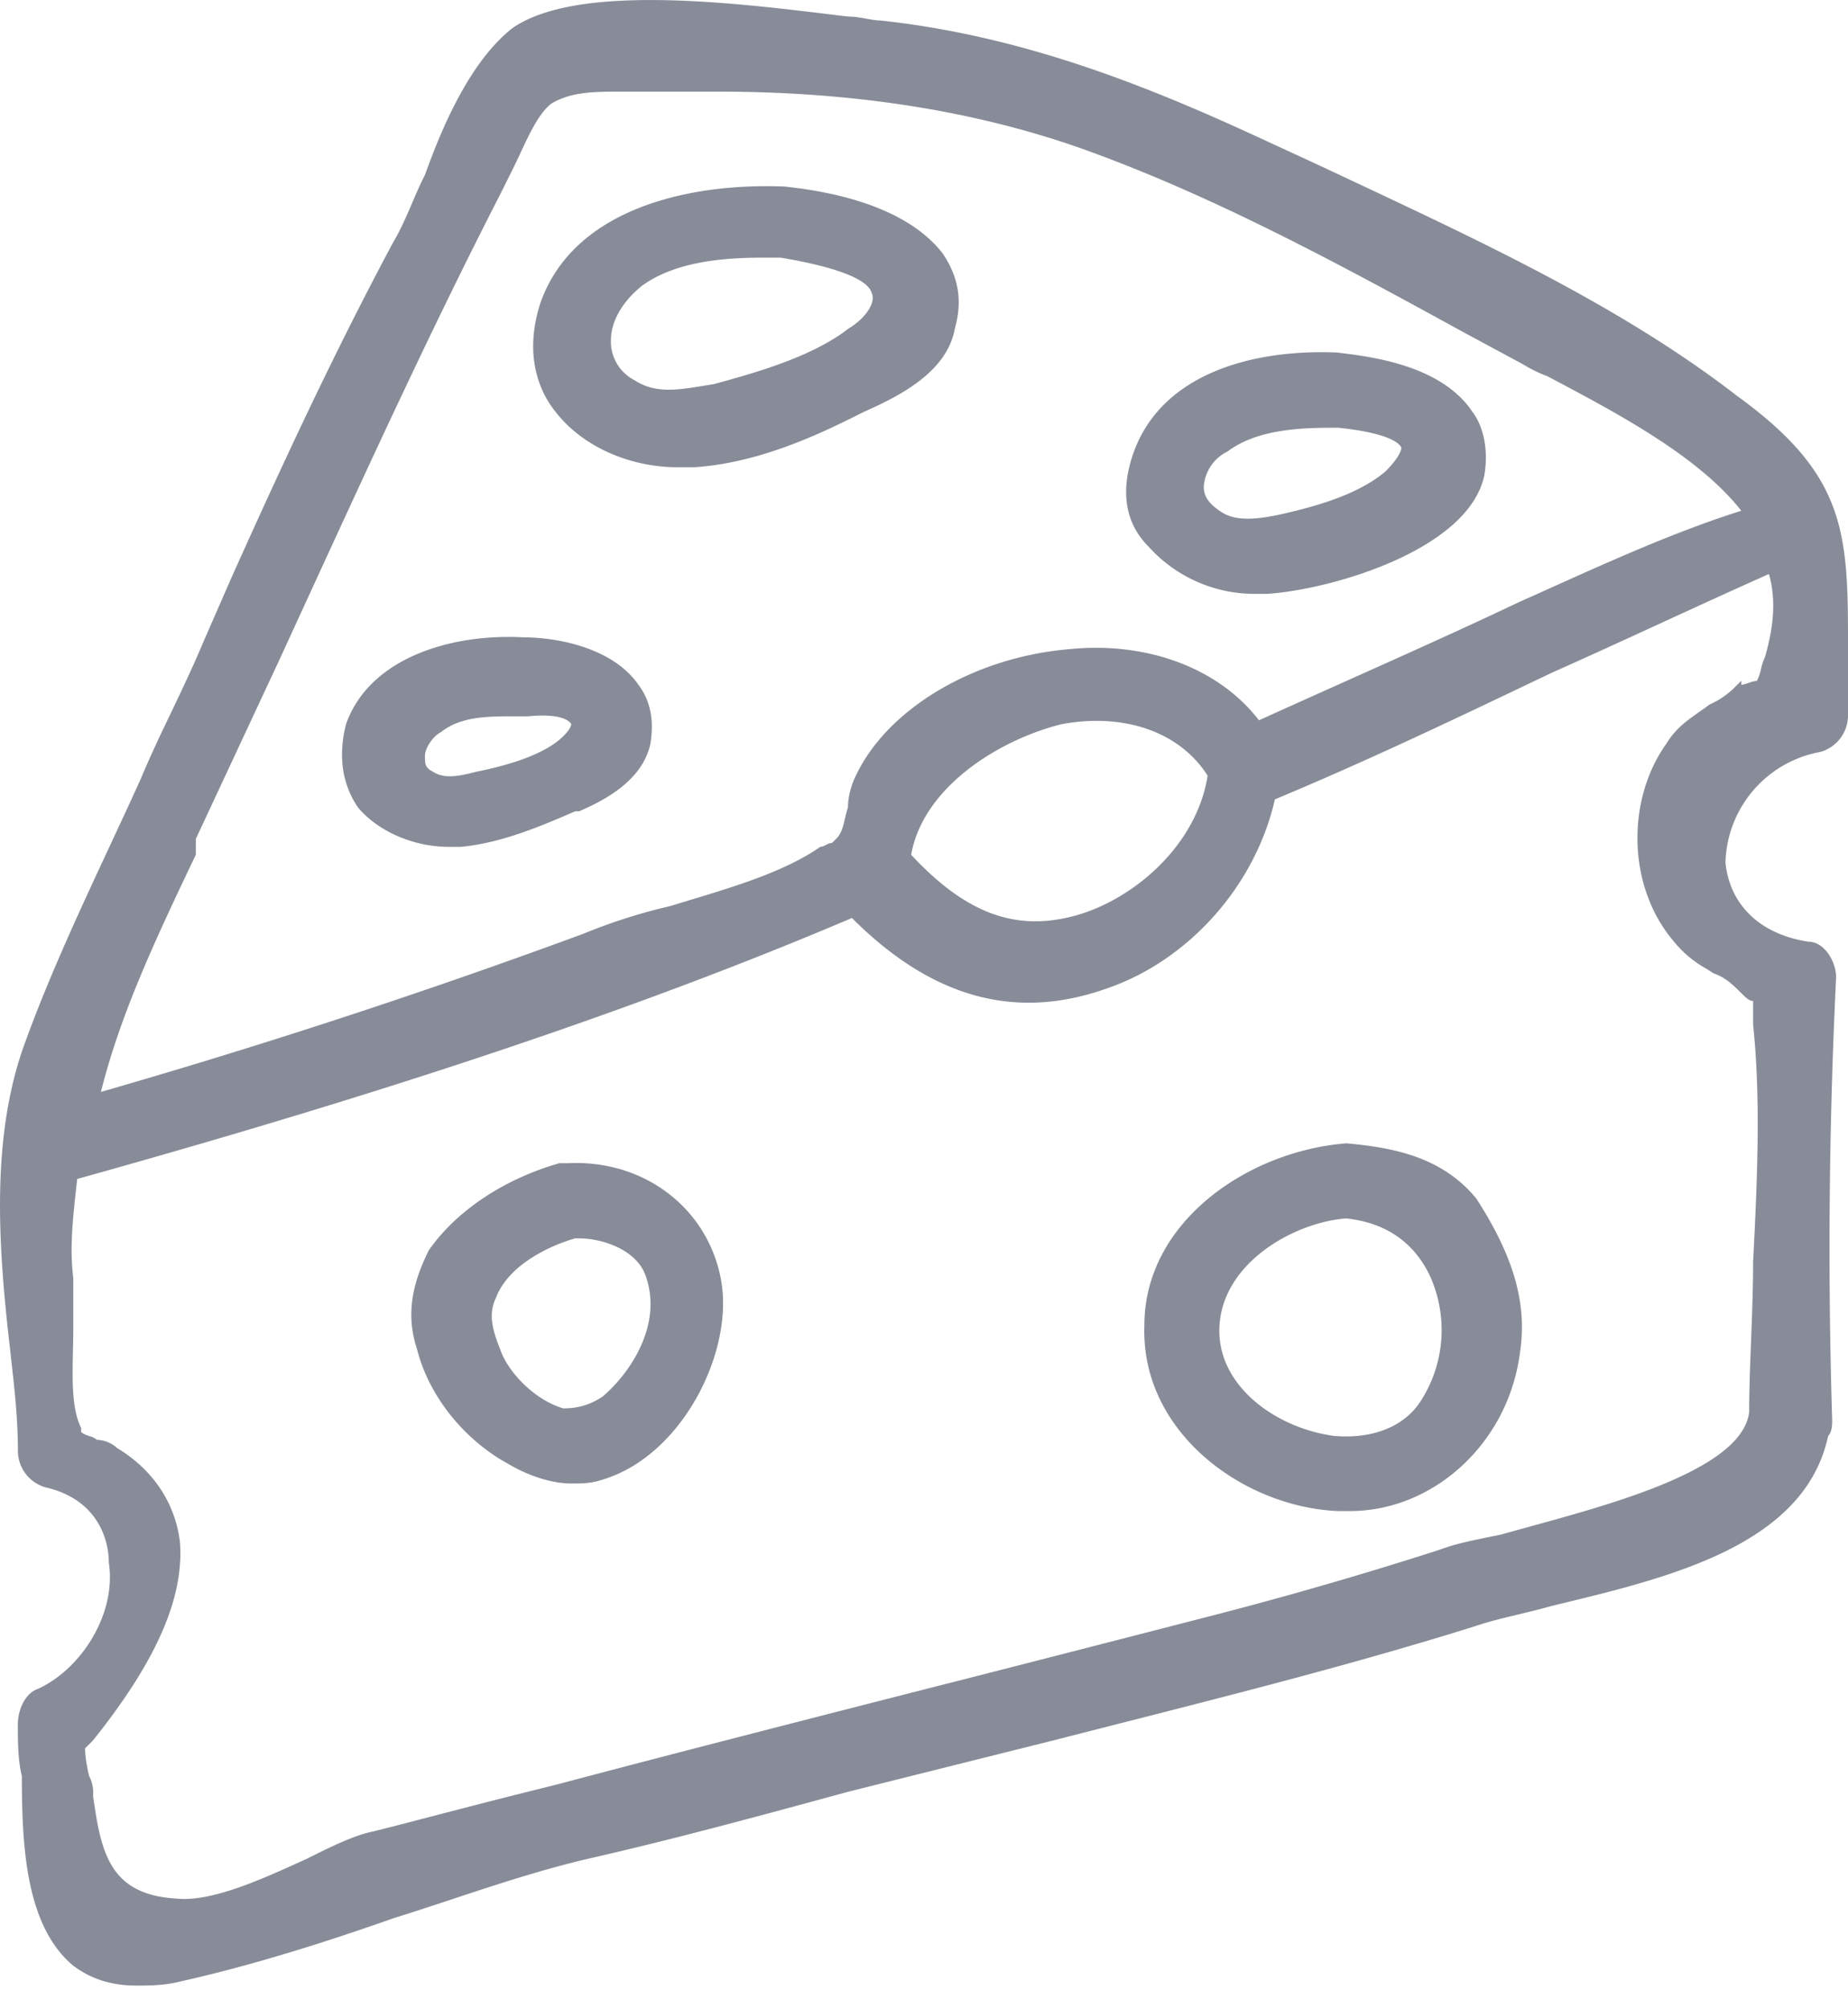 <svg width="23" height="25" fill="none" xmlns="http://www.w3.org/2000/svg"><path fill-rule="evenodd" clip-rule="evenodd" d="M16.904 2.285c1.634.769 3.321 1.561 4.718 2.643 1.38 1 1.38 1.722 1.378 3.193v.792a.473.473 0 01-.345.443 1.437 1.437 0 00-1.18 1.377c.049.492.393.886 1.033.984.197 0 .344.246.344.443a69.37 69.37 0 00-.049 5.51c0 .049 0 .147-.05.196-.29 1.355-1.96 1.758-3.373 2.099l-.07.017c-.149.042-.288.075-.423.108-.176.042-.344.082-.511.138-1.432.45-2.93.831-4.385 1.202h-.002l-.877.224-1.771.443-.787.197c-1.083.295-2.165.59-3.247.836-.585.138-1.147.324-1.7.507-.238.079-.474.157-.71.23-.837.296-1.772.591-2.657.788-.197.05-.394.05-.541.05-.345 0-.59-.1-.787-.247-.59-.492-.64-1.476-.64-2.361-.05-.197-.05-.443-.05-.64 0-.196.1-.393.247-.442.541-.246.984-.935.885-1.575 0-.295-.147-.787-.787-.934a.473.473 0 01-.344-.443c0-.402-.04-.764-.085-1.158l-.013-.121c-.148-1.28-.246-2.656.196-3.837.296-.812.674-1.624 1.052-2.435.126-.27.252-.541.375-.812.123-.295.258-.578.394-.86.135-.284.27-.567.393-.862l.344-.787c.64-1.426 1.28-2.804 2.017-4.181.087-.145.157-.307.23-.476.05-.118.103-.24.164-.36.246-.69.59-1.427 1.082-1.82.793-.56 2.736-.324 3.984-.172l.198.024c.08 0 .162.014.235.028.06.01.114.02.158.02 1.87.198 3.493.886 4.87 1.526l.64.295.442.208.004.002zm4.333 9.768a1.38 1.38 0 01-.402-.336c-.59-.689-.59-1.771-.098-2.46.116-.193.263-.295.416-.402.041-.029.083-.058.125-.09a1.03 1.03 0 00.295-.196l.099-.099v.05c.024 0 .061-.013.098-.025a.38.38 0 01.098-.025.693.693 0 00.05-.147.642.642 0 01.049-.148c.098-.344.147-.689.049-1.033-.443.197-.898.406-1.353.615-.455.209-.91.418-1.353.615-1.131.54-2.263 1.082-3.443 1.574-.246 1.082-1.083 2.017-2.116 2.361-1.131.394-2.164.099-3.148-.885-2.657 1.131-5.756 2.164-9.642 3.247l-.008.07c-.046.414-.088.787-.041 1.16v.639c0 .089-.002.18-.004.27-.008.362-.016.724.102.96v.049c.025.025.062.037.098.05a.247.247 0 01.099.048c.098 0 .197.05.246.099.492.295.738.738.787 1.18.05.69-.295 1.476-1.082 2.46l-.099.099c0 .147.05.344.05.344a.443.443 0 01.049.246c.098.689.196 1.23 1.033 1.279.435.048 1.06-.236 1.595-.48l.028-.012c.295-.148.59-.295.836-.344.296-.074.578-.148.861-.222.283-.073.566-.147.861-.221l.59-.148c1.524-.404 3.107-.808 4.836-1.25h.003c1.005-.257 2.06-.527 3.18-.816a50.047 50.047 0 002.903-.836l.147-.05c.148-.048.394-.098.64-.147l.38-.105c1.072-.294 2.632-.721 2.719-1.42 0-.29.012-.59.024-.897.012-.32.025-.646.025-.972.05-.984.099-2.017 0-2.952v-.295c-.05 0-.098-.05-.147-.098-.099-.099-.197-.197-.345-.246a3.913 3.913 0 00-.09-.058zm-7.978-.631c.738-.148 1.624-.837 1.771-1.771-.344-.541-1.033-.787-1.82-.64-.787.197-1.722.787-1.87 1.624.64.688 1.23.934 1.92.787zm3.504-2.952c.732-.328 1.465-.656 2.154-.984.137-.06.276-.123.415-.186.76-.341 1.55-.696 2.34-.945-.534-.68-1.546-1.215-2.376-1.654l-.035-.019a1.68 1.68 0 01-.292-.141 2.369 2.369 0 00-.102-.056l-.639-.344c-1.525-.836-3.148-1.722-4.821-2.312-1.28-.443-2.755-.689-4.477-.689H7.75c-.345 0-.64 0-.886.148-.154.115-.277.38-.394.632-.033.07-.066.14-.098.204l-.147.295c-.83 1.617-1.588 3.268-2.337 4.896l-.418.91-1.033 2.213v.197c-.492 1.033-.935 1.967-1.181 2.951a86.803 86.803 0 006.002-1.967 6.966 6.966 0 011.082-.345l.23-.07c.58-.175 1.206-.364 1.64-.668.024 0 .048-.012.073-.024a.171.171 0 01.074-.025l.05-.05c.067-.067.088-.158.11-.257.011-.044.022-.09.037-.136 0-.147.049-.295.098-.393.394-.836 1.476-1.476 2.657-1.574.983-.099 1.869.246 2.36.885.362-.164.728-.328 1.094-.492zM6.717 3.796c.394-1.18 1.82-1.525 3.05-1.475.443.049 1.476.196 1.968.836.197.295.246.59.148.935-.099.54-.689.836-1.132 1.033l-.098.049c-.492.246-1.23.59-2.017.64h-.197c-.59 0-1.18-.247-1.525-.69-.197-.245-.393-.688-.197-1.327zm2.165.984c.541-.147 1.23-.344 1.673-.688.245-.148.344-.345.295-.443-.05-.197-.541-.344-1.132-.443h-.246c-.64 0-1.131.099-1.476.345-.246.196-.393.442-.393.688a.54.54 0 00.295.492c.252.168.54.121.833.073l.15-.024zM6.52 7.93c-.886-.05-1.919.245-2.214 1.082-.098.393-.05.738.148 1.033.246.295.688.492 1.131.492h.148c.506-.046 1.012-.265 1.357-.413l.07-.03h.048c.345-.148.788-.394.886-.836.05-.296 0-.541-.148-.738-.344-.492-1.082-.59-1.426-.59zm.59 1.082s0 .049-.098.147c-.197.197-.59.345-1.083.443-.196.05-.393.098-.54 0-.1-.05-.1-.098-.1-.197 0-.098.1-.246.198-.295.246-.197.59-.197.885-.197h.197c.492-.049.541.099.541.099zm6.986-3.345c.345-1.033 1.525-1.328 2.558-1.28l.026.004c.405.05 1.262.157 1.647.735.147.196.197.492.147.787-.196.934-1.918 1.426-2.705 1.476h-.148a1.773 1.773 0 01-1.328-.59c-.295-.296-.344-.69-.197-1.132zm3.149.197c.147-.148.196-.246.196-.296-.049-.098-.295-.196-.787-.246-.393 0-.984 0-1.377.296a.526.526 0 00-.295.442c0 .099.049.197.197.295.196.148.491.099.737.05.443-.099.984-.246 1.329-.541zm-.493 8.362c-1.23.098-2.509.984-2.509 2.263-.049 1.328 1.23 2.263 2.41 2.312h.149c1.033 0 1.967-.836 2.115-1.968.098-.64-.099-1.23-.541-1.918-.443-.542-1.083-.64-1.624-.69zm.935 3.197c-.148.246-.492.492-1.082.443-.738-.098-1.476-.64-1.427-1.377.05-.787.935-1.28 1.574-1.329.492.05.837.296 1.033.69a1.629 1.629 0 01-.098 1.574zm-10.726-2.95h.099c.984-.05 1.77.59 1.918 1.476.148.885-.492 2.164-1.476 2.46-.147.049-.245.049-.393.049-.246 0-.541-.099-.787-.246-.541-.296-.984-.837-1.132-1.427-.147-.443-.049-.836.148-1.23.344-.492.935-.885 1.623-1.082zm.05 3.05c.196 0 .344-.05.491-.148.345-.295.738-.885.542-1.476-.099-.344-.542-.491-.837-.491h-.049c-.344.098-.836.344-.984.737-.098.197-.049.394.05.64.098.295.442.64.787.738z" fill="#878C98"/></svg>